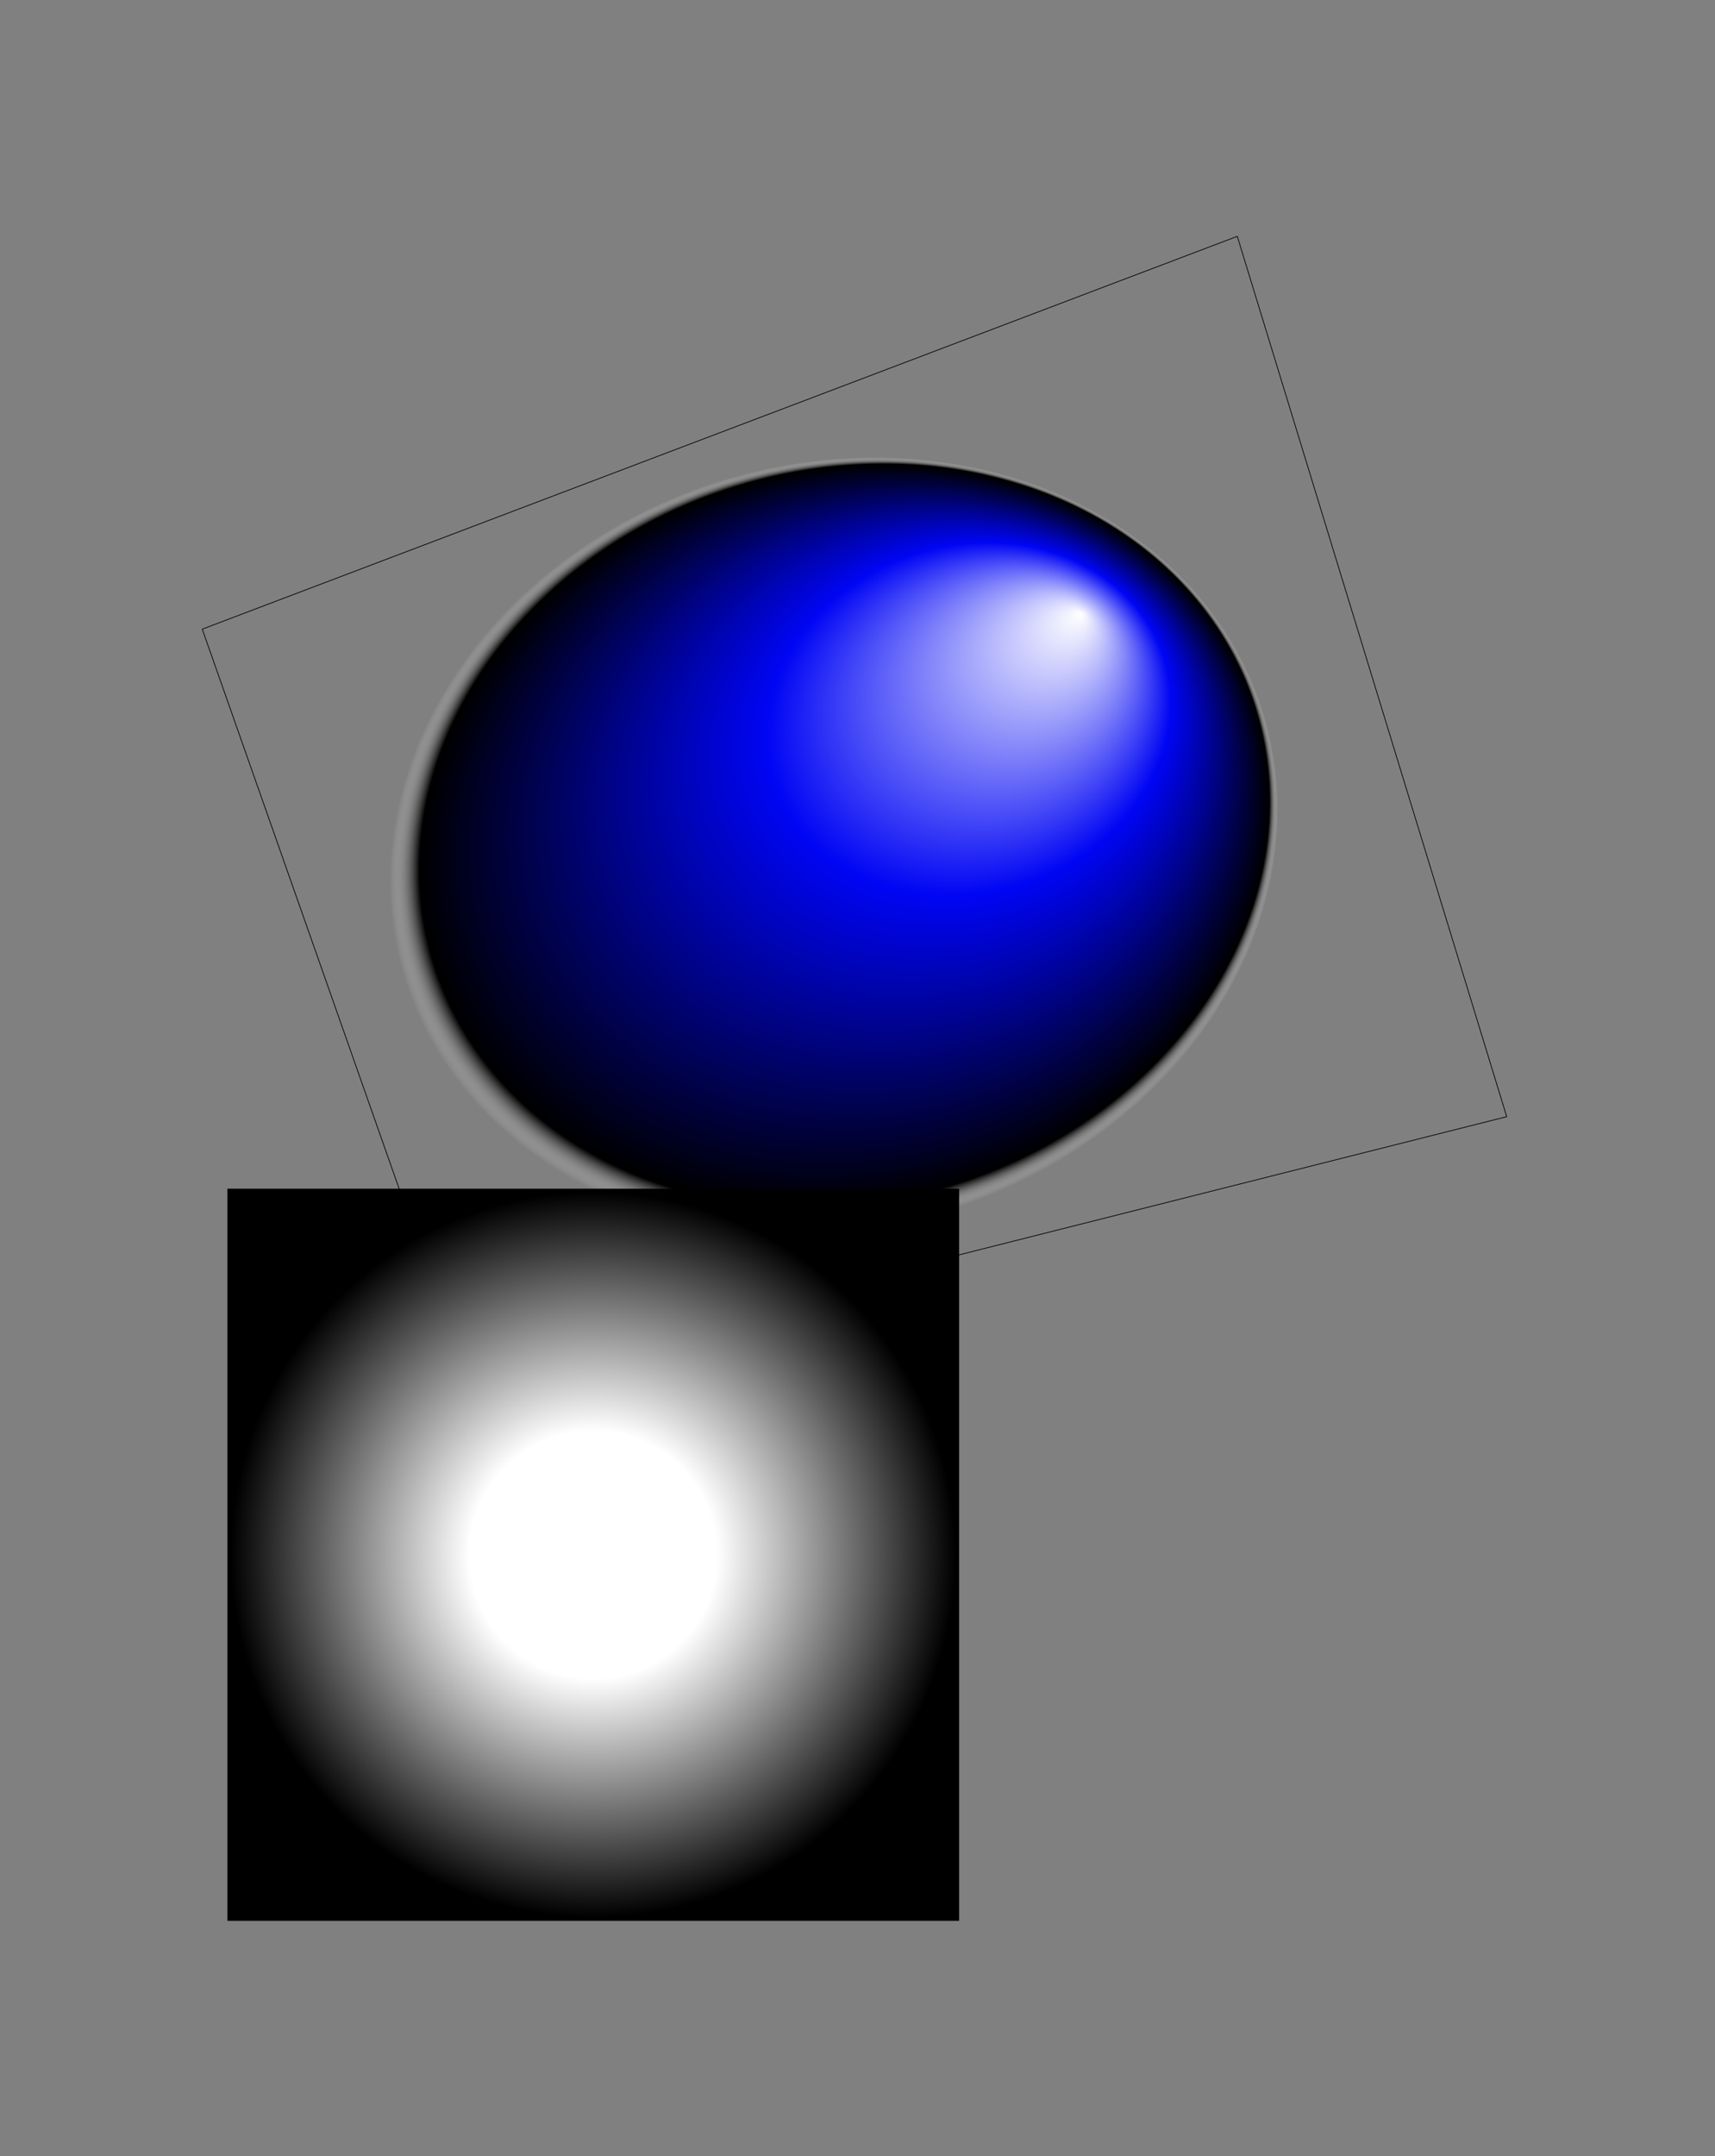 <svg width="100%" height="100%"
version="1.1"
xmlns="http://www.w3.org/2000/svg" 
xmlns:xlink="http://www.w3.org/1999/xlink"
xmlns:svgjs="http://svgjs.com/svgjs"
style="stroke-linecap: round; stroke-linejoin: round;"
viewBox="-984.603 -1427.002 2332.048 2930.418">
<rect x="-984.603" y="-1427.002" width="2332.048" height="2930.418" fill="#808080" stroke="none"/>
<polygon id="P-1c-9189eb" points="25.784,47.466 45.254,1128.083 1500.68,1235.171 1529.886,-15.813" style="stroke: rgb(0, 0, 0); stroke-opacity: 1; fill: url(&quot;#SvgjsRadialGradient3561&quot;); fill-opacity: 1;" transform="matrix(0.949,-0.315,0.315,0.949,-749.015,-608.913)" data-fill="#ffffff" data-fill-opacity="1"></polygon>
<rect id="R-12-84bbed" width="994" height="994" style="stroke: rgb(0, 0, 0); stroke-opacity: 1; fill: url(&quot;#SvgjsRadialGradient1522&quot;); fill-opacity: 1;" transform="matrix(1,0,0,1,-674.852,188.901)" data-fill="#ffffff" data-fill-opacity="1"></rect>
<defs id="SvgjsDefs1335"><radialGradient id="SvgjsRadialGradient3561" fx="0.762" fy="0.335" cx="0.48" cy="0.49" r="0.411"><stop id="SvgjsStop3562" stop-opacity="1" stop-color="#ffffff" offset="0"></stop><stop id="SvgjsStop3563" stop-opacity="1" stop-color="#0005f4" offset="0.455"></stop><stop id="SvgjsStop3564" stop-opacity="1" stop-color="#000000" offset="0.957"></stop><stop id="SvgjsStop3565" stop-opacity="0" stop-color="#ffffff" offset="1"></stop></radialGradient><radialGradient id="SvgjsRadialGradient1522"><stop id="SvgjsStop1523" stop-opacity="1" stop-color="#ffffff" offset="0"></stop><stop id="SvgjsStop1524" stop-opacity="1" stop-color="#ffffff" offset="0.341"></stop><stop id="SvgjsStop1525" stop-opacity="1" stop-color="#000000" offset="1"></stop></radialGradient></defs></svg>